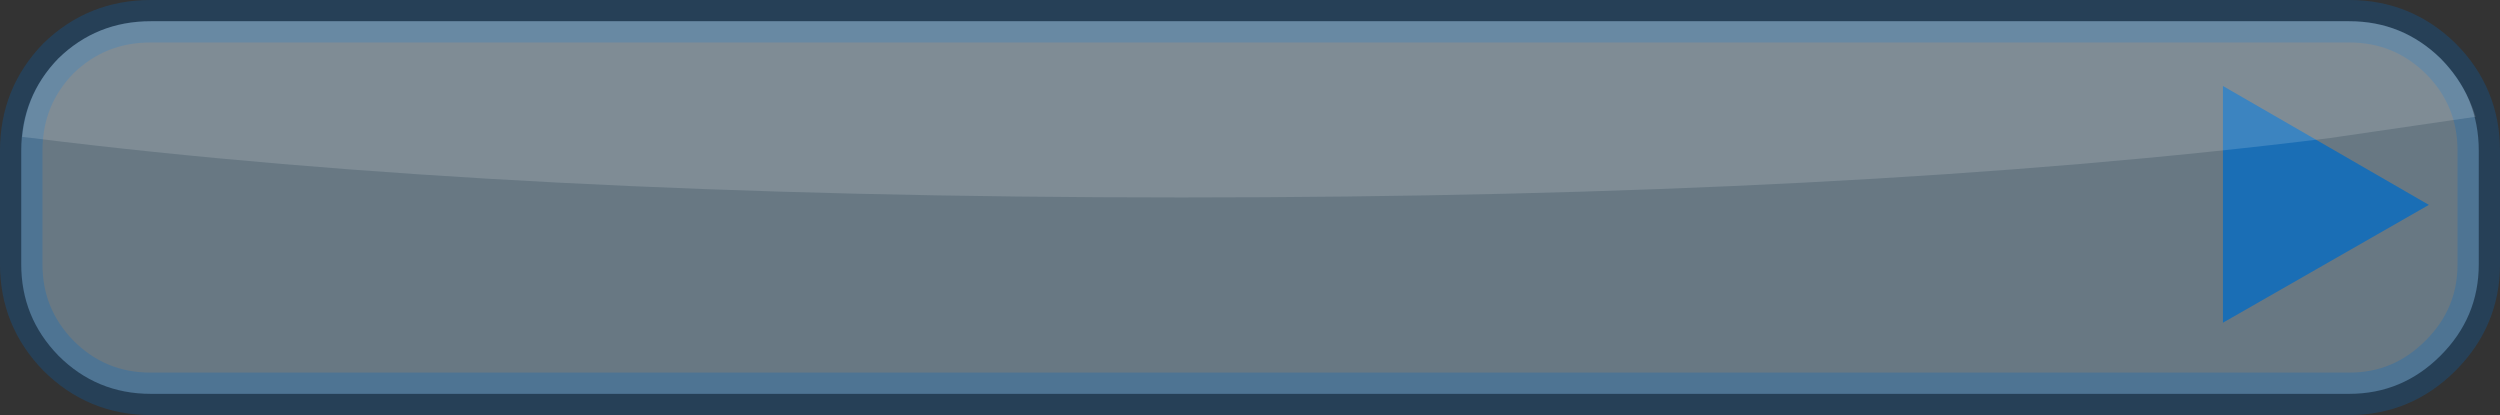 <?xml version="1.0" encoding="UTF-8" standalone="no"?>
<svg xmlns:ffdec="https://www.free-decompiler.com/flash" xmlns:xlink="http://www.w3.org/1999/xlink" ffdec:objectType="shape" height="19.55px" width="117.75px" xmlns="http://www.w3.org/2000/svg">
  <rect width="100%" height="100%" fill="#333333" stroke="none"/>
  <g transform="matrix(1.0, 0.0, 0.0, 1.0, 58.85, 9.75)">
    <path d="M51.8 -8.75 Q54.3 -8.75 56.1 -7.0 57.9 -5.2 57.9 -2.65 L57.9 2.7 Q57.9 5.2 56.1 7.0 54.3 8.8 51.8 8.8 L-51.75 8.8 Q-54.3 8.8 -56.1 7.0 -57.85 5.2 -57.85 2.7 L-57.85 -2.65 Q-57.85 -5.2 -56.1 -7.0 -54.3 -8.75 -51.75 -8.75 L51.8 -8.75" fill="#b7e0fb" fill-opacity="0.4" fill-rule="evenodd" stroke="none"/>
    <path d="M51.8 -8.75 L-51.75 -8.75 Q-54.3 -8.75 -56.1 -7.0 -57.85 -5.2 -57.85 -2.65 L-57.85 2.7 Q-57.85 5.2 -56.1 7.0 -54.3 8.8 -51.75 8.8 L51.8 8.8 Q54.3 8.8 56.1 7.0 57.9 5.2 57.9 2.7 L57.9 -2.65 Q57.9 -5.2 56.1 -7.0 54.3 -8.75 51.8 -8.75 Z" fill="none" stroke="#006bc6" stroke-linecap="round" stroke-linejoin="round" stroke-opacity="0.251" stroke-width="2.0"/>
    <path d="M45.85 5.45 L45.85 -5.7 55.55 -0.1 45.85 5.45" fill="#006bc6" fill-opacity="0.749" fill-rule="evenodd" stroke="none"/>
    <path d="M51.8 -8.75 Q54.3 -8.75 56.1 -7.0 57.3 -5.75 57.75 -4.25 L50.9 -3.25 Q28.45 -0.45 -3.2 -0.45 -34.9 -0.45 -57.35 -3.25 L-57.8 -3.3 Q-57.6 -5.45 -56.1 -7.0 -54.3 -8.75 -51.75 -8.75 L51.8 -8.75" fill="#ffffff" fill-opacity="0.149" fill-rule="evenodd" stroke="none"/>
  </g>
</svg>
